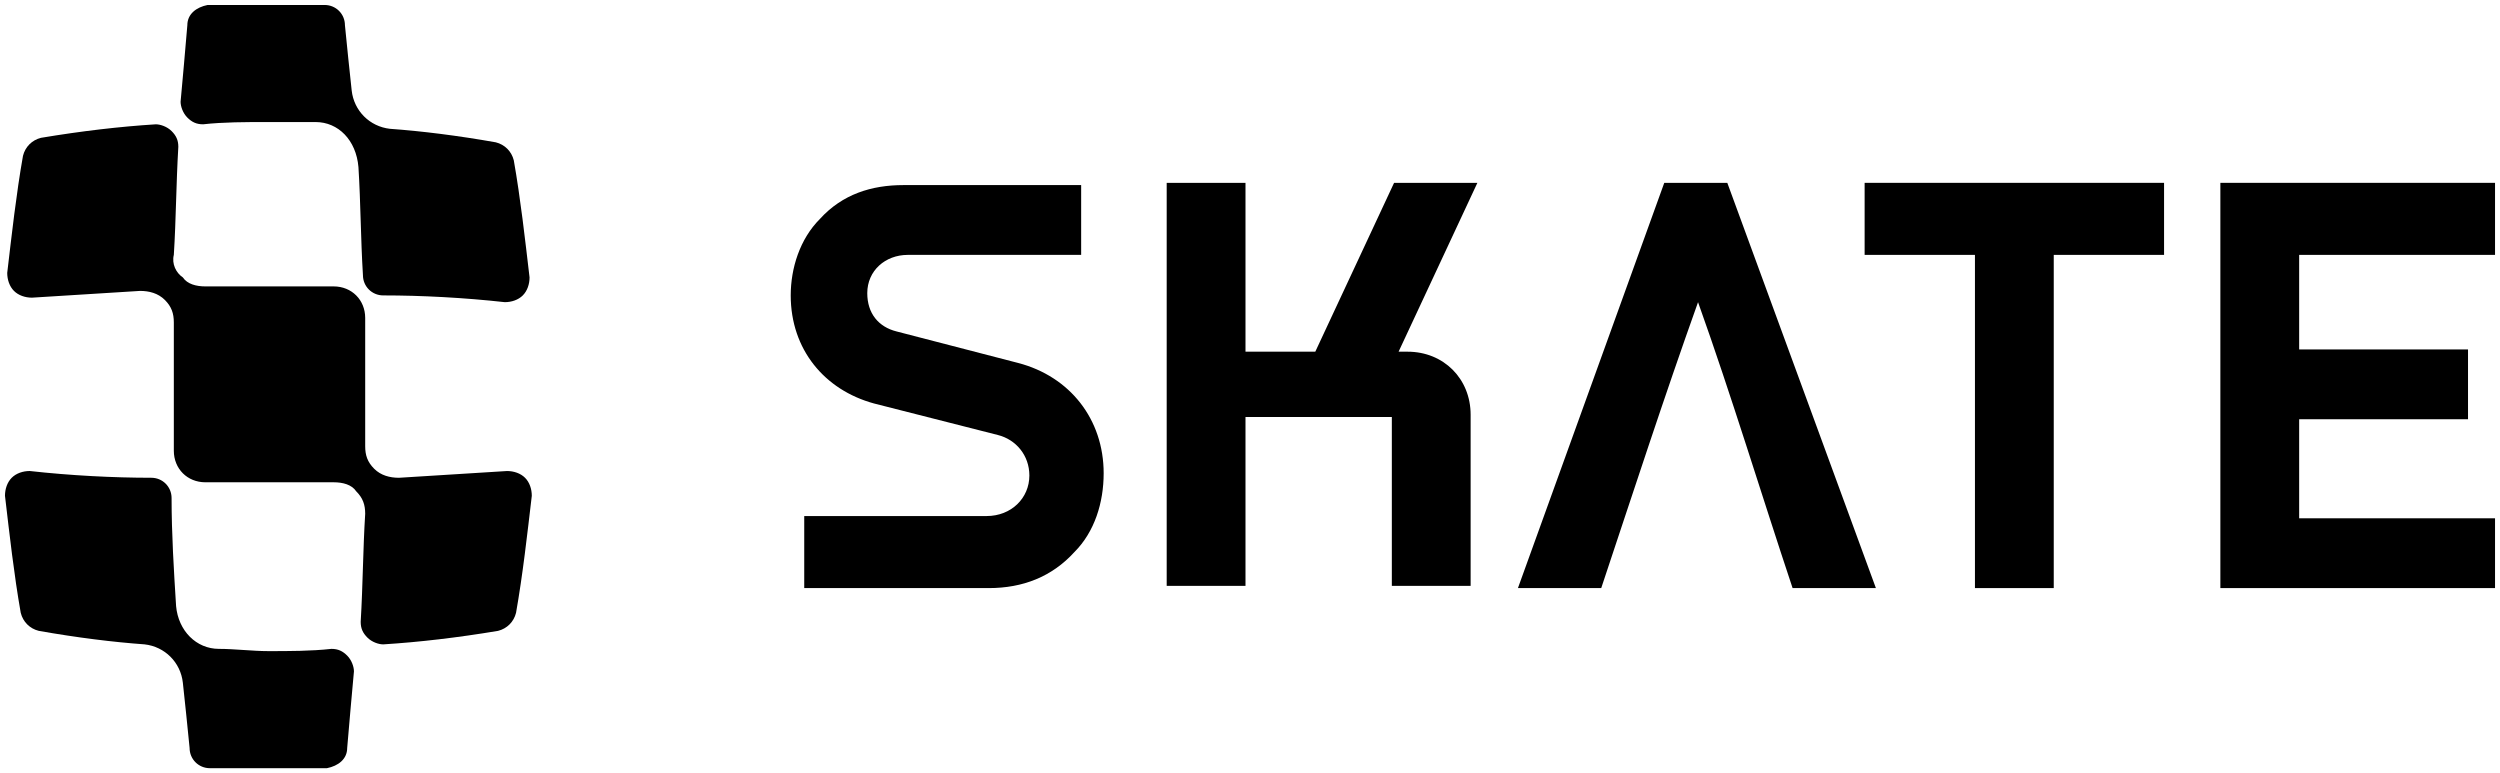 <svg width="5020" height="1553" viewBox="0 0 5020 1553" fill="none" xmlns="http://www.w3.org/2000/svg">
<path fill-rule="evenodd" clip-rule="evenodd" d="M633.861 245.082C602.215 245.082 566.049 245.082 534.404 245.082C493.716 245.082 448.508 245.081 407.821 249.602C394.259 249.602 385.217 245.081 376.176 236.04C367.134 226.998 362.613 213.435 362.613 204.394C367.134 154.665 371.655 104.936 376.176 50.687C376.176 28.083 394.259 14.521 416.863 10C493.717 10 575.091 10 651.944 10C674.548 10 692.632 28.083 692.632 50.687C697.152 95.895 701.673 141.103 706.194 181.79C710.715 222.477 742.36 254.123 783.047 258.644C846.339 263.165 918.671 272.206 995.525 285.769C1013.61 290.29 1027.17 303.851 1031.69 321.935C1045.25 398.788 1054.3 480.163 1063.34 557.017C1063.34 570.579 1058.82 584.141 1049.77 593.182C1040.73 602.224 1027.17 606.746 1013.61 606.746C932.234 597.704 846.338 593.182 769.485 593.182C746.881 593.182 728.798 575.099 728.798 552.495C724.277 480.163 724.277 407.831 719.756 335.498C715.235 281.248 679.069 245.082 633.861 245.082Z" fill="black"/>
<path fill-rule="evenodd" clip-rule="evenodd" d="M349.043 511.816C353.564 439.484 353.563 371.671 358.084 294.817C358.084 281.255 353.564 272.214 344.522 263.173C335.481 254.131 321.918 249.609 312.876 249.609C240.544 254.13 163.69 263.172 82.316 276.734C64.233 281.255 50.67 294.818 46.149 312.902C32.587 389.755 23.546 471.129 14.504 547.982C14.504 561.545 19.025 575.108 28.066 584.149C37.108 593.191 50.67 597.711 64.233 597.711C136.565 593.19 208.898 588.67 281.231 584.149C299.314 584.149 317.397 588.67 330.96 602.232C344.522 615.795 349.043 629.357 349.043 647.44C349.043 733.335 349.043 819.23 349.043 905.125C349.043 941.291 376.168 968.417 412.334 968.417C457.542 968.417 498.229 968.417 543.437 968.417C584.124 968.417 624.811 968.417 670.019 968.417C688.102 968.417 706.186 972.938 715.227 986.5C728.79 1000.06 733.31 1013.62 733.31 1031.71C728.79 1104.04 728.789 1171.85 724.269 1248.71C724.269 1262.27 728.79 1271.31 737.831 1280.35C746.873 1289.39 760.435 1293.91 769.477 1293.91C841.809 1289.39 918.663 1280.35 1000.04 1266.79C1018.12 1262.27 1031.68 1248.71 1036.2 1230.62C1049.77 1153.77 1058.81 1072.39 1067.85 995.541C1067.85 981.978 1063.33 968.416 1054.29 959.375C1045.25 950.333 1031.68 945.813 1018.12 945.813C945.788 950.334 873.455 954.854 801.122 959.375C783.039 959.375 764.956 954.854 751.394 941.292C737.831 927.73 733.31 914.167 733.31 896.084C733.31 810.189 733.31 724.293 733.31 638.398C733.31 602.232 706.186 575.107 670.019 575.107C624.811 575.107 584.124 575.107 538.916 575.107C498.229 575.107 457.542 575.107 412.334 575.107C394.251 575.107 376.168 570.587 367.126 557.024C353.564 547.983 344.522 529.9 349.043 511.816Z" fill="black"/>
<path fill-rule="evenodd" clip-rule="evenodd" d="M439.476 1302.93C471.121 1302.93 507.287 1307.45 538.933 1307.45C579.62 1307.45 624.828 1307.45 665.515 1302.93C679.078 1302.93 688.119 1307.45 697.161 1316.49C706.202 1325.53 710.723 1339.09 710.723 1348.13C706.203 1397.86 701.682 1447.59 697.161 1501.84C697.161 1524.44 679.078 1538.01 656.474 1542.53C579.62 1542.53 502.767 1542.53 421.392 1542.53C398.788 1542.53 380.705 1524.44 380.705 1501.84C376.184 1456.63 371.664 1411.42 367.143 1370.74C362.622 1330.05 330.976 1298.4 290.289 1293.88C226.998 1289.36 154.665 1280.32 77.812 1266.76C59.729 1262.24 46.166 1248.68 41.645 1230.59C28.083 1153.74 19.042 1072.36 10 995.511C10 981.948 14.521 968.387 23.562 959.345C32.604 950.303 46.166 945.783 59.729 945.783C141.103 954.825 226.998 959.345 303.852 959.345C326.456 959.345 344.539 977.428 344.539 1000.03C344.539 1072.36 349.06 1144.7 353.58 1217.03C358.101 1266.76 394.268 1302.93 439.476 1302.93Z" fill="black"/>
<path fill-rule="evenodd" clip-rule="evenodd" d="M2066.98 954.848C2066.98 914.161 2039.85 882.516 2003.69 873.475L1755.04 810.184C1655.59 783.059 1587.77 701.684 1587.77 593.185C1587.77 538.935 1605.86 480.165 1646.54 439.478C1691.75 389.749 1750.52 371.666 1813.81 371.666H2170.96V511.811H1822.85C1777.65 511.811 1741.48 543.456 1741.48 588.664C1741.48 629.351 1764.08 656.476 1800.25 665.518L2044.37 728.809C2148.35 755.933 2216.16 841.828 2216.16 950.327C2216.16 1009.1 2198.08 1067.87 2157.39 1108.56C2112.19 1158.28 2053.42 1180.89 1985.6 1180.89H1614.9V1036.22H1981.08C2030.81 1036.22 2066.98 1000.06 2066.98 954.848Z" fill="black"/>
<path fill-rule="evenodd" clip-rule="evenodd" d="M4345.44 511.805V367.139H3744.17V511.805H3965.69V1180.88H4123.92V511.805H4345.44Z" fill="black"/>
<path fill-rule="evenodd" clip-rule="evenodd" d="M5010.03 1180.88V1040.74H4616.72V841.822H4955.78V701.677H4616.72V511.805H5010.03V367.139H4458.5V1180.88H5010.03Z" fill="black"/>
<path fill-rule="evenodd" clip-rule="evenodd" d="M2342.72 367.139H2500.95V706.198H2641.1L2799.32 367.139H2966.59L2808.36 706.198H2826.45C2862.61 706.198 2894.26 719.762 2916.86 742.365C2939.47 764.969 2953.03 796.615 2953.03 832.781V1176.36H2794.8V837.301H2500.95V1176.36H2342.72V367.139Z" fill="black"/>
<path fill-rule="evenodd" clip-rule="evenodd" d="M3409.66 606.742C3341.85 796.615 3278.56 991.008 3215.27 1180.88H3048L3341.85 367.139H3468.43L3766.8 1180.88H3599.53C3536.24 991.008 3477.47 796.615 3409.66 606.742Z" fill="black"/>
</svg>
